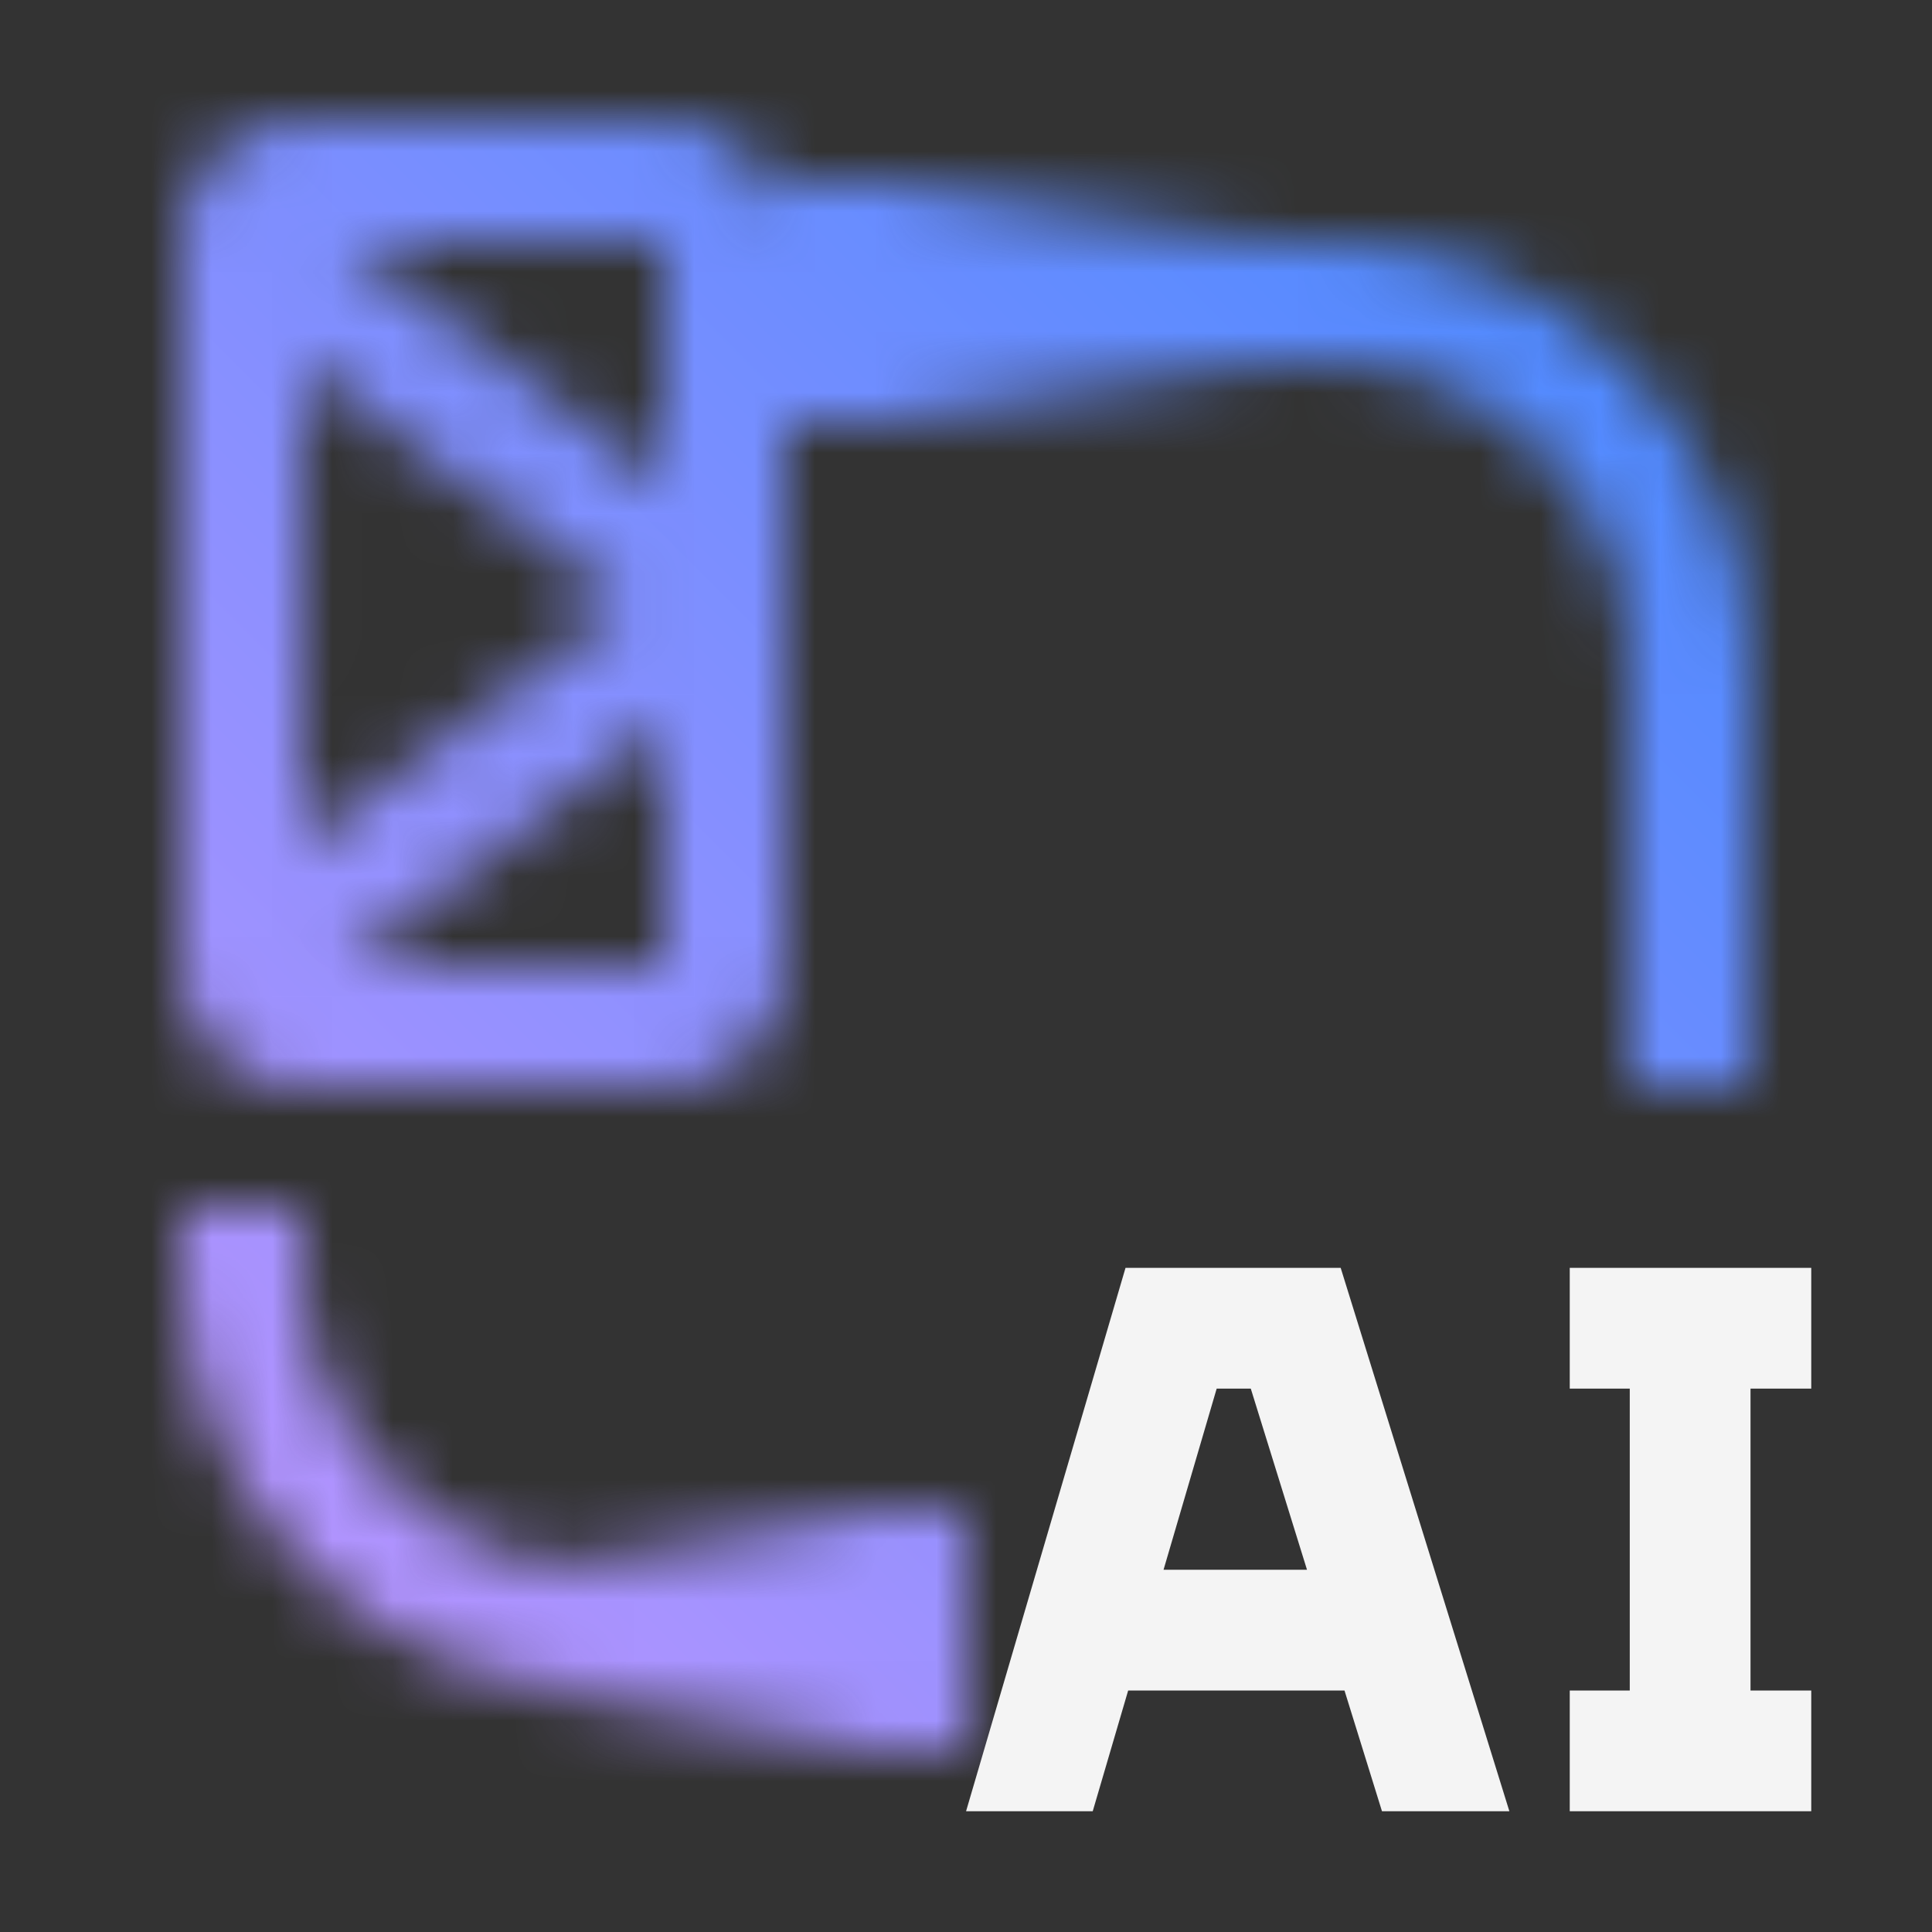 <svg id="AIOpsForIBMZ" xmlns="http://www.w3.org/2000/svg" viewBox="0 0 32 32"><rect x="0" y="0" width="32" height="32" fill="#333333" stroke="none"/><defs><linearGradient id="yx9nei1mwa" x1="-4736" y1="7917" x2="-4728" y2="7917" gradientTransform="rotate(-180 -2357.5 3961)" gradientUnits="userSpaceOnUse"><stop offset="0" stop-opacity="0"/><stop offset=".8"/></linearGradient><linearGradient id="9s5srkz9nb" x1="-7624.518" y1="8442.179" x2="-7617.518" y2="8442.179" gradientTransform="translate(7633.518 -8415.179)" gradientUnits="userSpaceOnUse"><stop offset="0" stop-opacity="0"/><stop offset=".8"/></linearGradient><linearGradient id="cz27rks6bd" x1="0" y1="2" x2="32" y2="34" gradientTransform="matrix(1 0 0 -1 0 34)" gradientUnits="userSpaceOnUse"><stop offset=".1" stop-color="#be95ff"/><stop offset=".9" stop-color="#4589ff"/></linearGradient><mask id="5ivpfhp6bc" x="0" y="0" width="32" height="32" maskUnits="userSpaceOnUse"><path d="M29 18h-2v-7c0-2.757-2.243-5-5-5h-8V4h8c3.859 0 7 3.14 7 7v7z" style="fill:#fff"/><path d="M21 3h-8v4h8V3z" style="fill:url(#yx9nei1mwa)"/><path d="M15 28h-5c-3.859 0-7-3.141-7-7v-1h2v1c0 2.757 2.243 5 5 5h5v2z" style="fill:#fff"/><path d="M9 29h7v-4H9v4z" style="fill:url(#9s5srkz9nb)"/><path d="M11 2H5.017A2.02 2.02 0 0 0 3 4.017V16c0 1.103.897 2 2 2h6c1.103 0 2-.897 2-2V4c0-1.103-.897-2-2-2zm0 6.004L5.647 4H11v4.004zm-.668 1.997-5.329 3.997.011-7.975 5.318 3.978zM5.666 16l5.335-4.001V16H5.666z" style="fill:#fff"/></mask></defs><path style="fill:none" d="M0 0h32v32H0z"/><g style="mask:url(#5ivpfhp6bc)"><path d="M0 0h32v32H0V0z" style="fill:url(#cz27rks6bd)"/></g><path style="fill:#f4f4f4" d="M30 23v-2h-4v2h.994v5H26v2h4v-2h-1.006v-5H30zM18.099 30l.587-2h3.583l.621 2H25l-2.794-9h-3.564l-2.641 9H18.1zm2.054-7h.564l.931 3h-2.376l.88-3z"/></svg>